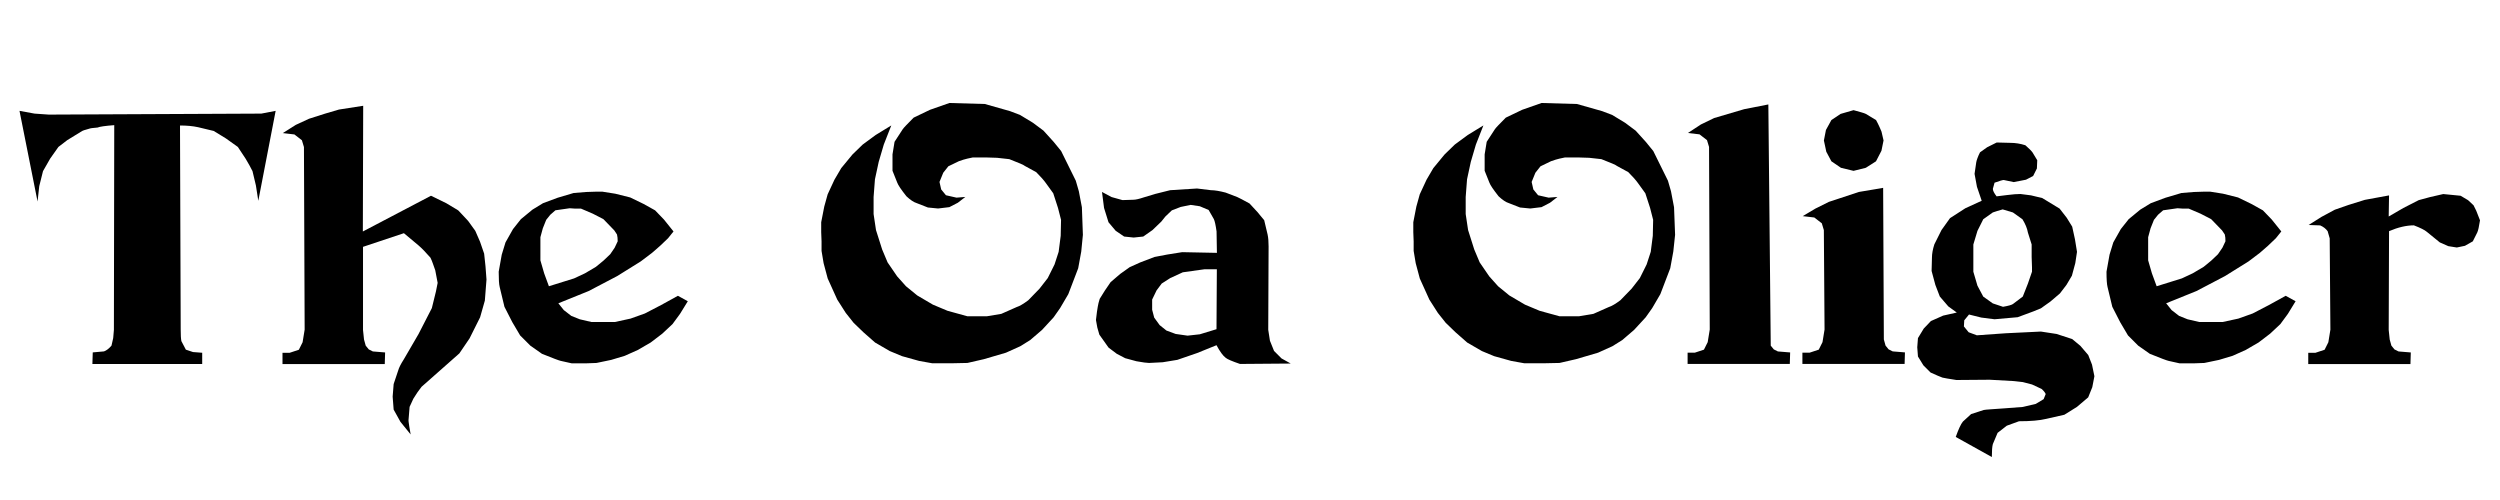 <?xml version="1.0" encoding="utf-8"?>
<!-- Generator: Adobe Illustrator 24.2.3, SVG Export Plug-In . SVG Version: 6.00 Build 0)  -->
<svg version="1.1" id="Layer_1" xmlns="http://www.w3.org/2000/svg" xmlns:xlink="http://www.w3.org/1999/xlink" x="0px" y="0px"
	 viewBox="0 0 500 100" style="enable-background:new 0 0 500 100;" xml:space="preserve">
<path d="M51.66,40.16l-0.48-3.07l-0.68-2.86c-0.18-0.36-0.39-0.75-0.61-1.16c-0.23-0.41-0.48-0.84-0.75-1.3l-1.57-2.38l-2.38-1.7
	l-2.45-1.5l-3.13-0.75c-1.05-0.23-2.25-0.34-3.61-0.34l0.14,40.81c0,1.09,0.04,1.86,0.14,2.32l0.89,1.7l1.43,0.48l1.84,0.14v2.25
	H18.48l0.07-2.32l2.25-0.2c0.5-0.18,1-0.57,1.5-1.16l0.34-1.5l0.14-1.64l0.07-40.95c-1.82,0.14-2.93,0.3-3.34,0.48
	c-0.45,0.05-0.8,0.08-1.02,0.1c-0.23,0.02-0.41,0.06-0.54,0.1c-0.14,0.05-0.25,0.08-0.34,0.1c-0.09,0.02-0.2,0.06-0.34,0.1
	c-0.18,0.05-0.34,0.09-0.48,0.14c-0.14,0.05-0.25,0.09-0.34,0.14l-3,1.84l-1.77,1.36l-1.64,2.32L8.6,34.23l-0.75,3L7.51,40.3
	L3.9,22.17l3,0.55l2.86,0.2l42.51-0.2l2.86-0.55L51.66,40.16z"/>
<path d="M96.97,60.12l-0.95,3.34l-2.11,4.22l-2.04,3l-7.56,6.68c-0.54,0.68-1.09,1.47-1.64,2.38l-0.75,1.63l-0.2,2.45
	c-0.05,0.18,0,0.68,0.14,1.5l0.27,1.57l-2.04-2.52l-1.36-2.45l-0.2-2.59l0.2-2.52l0.89-2.66c0.09-0.32,0.23-0.66,0.41-1.02
	c0.18-0.36,0.43-0.79,0.75-1.29l2.93-5.04l2.66-5.18l0.82-3.34l0.34-1.7l-0.48-2.52c-0.18-0.5-0.34-0.95-0.48-1.36
	c-0.14-0.41-0.3-0.79-0.48-1.16c-0.95-1.09-1.75-1.91-2.38-2.45l-2.93-2.45l-8.18,2.73v16.62l0.2,1.91l0.34,1.23l0.61,0.75
	l0.82,0.41l2.45,0.2l-0.07,2.32H56.5v-2.25h1.43l1.84-0.61l0.75-1.5l0.41-2.52l-0.14-36.52l-0.41-1.36l-1.5-1.16l-2.32-0.27
	l2.59-1.64l2.66-1.23l3.2-1.02l2.79-0.82l4.84-0.75l-0.07,25.14l13.63-7.15l3.07,1.5l2.38,1.43l1.98,2.11l1.43,1.98l0.95,2.18
	l0.82,2.38l0.27,2.52l0.2,2.66L96.97,60.12z"/>
<path d="M136,62.78l-1.5,2.04l-2.04,1.91l-2.32,1.77l-2.59,1.5l-2.59,1.16l-2.73,0.82l-2.93,0.61l-1.91,0.07h-3.07
	c-0.23-0.04-0.84-0.18-1.84-0.41c-0.23-0.04-0.48-0.11-0.75-0.2c-0.27-0.09-0.52-0.18-0.75-0.27l-2.59-1.02l-2.32-1.63l-2.04-2.04
	l-1.57-2.66l-1.57-3.07l-0.95-3.95c-0.14-0.54-0.2-1.57-0.2-3.07l0.61-3.41l0.75-2.45l1.5-2.66l1.57-1.98l2.32-1.91l2.11-1.29
	l2.93-1.09l3.2-0.95l2.45-0.2l2.18-0.07h1.09l2.59,0.41l3,0.75l2.66,1.29l2.32,1.29l1.77,1.84l1.91,2.38l-1.09,1.36l-1.57,1.5
	l-1.64,1.43l-2.25,1.7l-4.7,2.93l-5.72,3l-6.06,2.45l1.09,1.36l1.5,1.16l1.7,0.68l2.32,0.54h4.7l3.13-0.68l2.86-1.02l3.27-1.7
	l3.34-1.84l1.98,1.09L136,62.78z M123.4,46.9l-0.54-0.82l-2.18-2.25l-2.11-1.09l-2.38-1.02h-1.23l-1.02-0.07l-2.86,0.41l-1.02,0.89
	l-0.82,1.02l-0.68,1.7l-0.48,1.77v4.63l0.75,2.59l0.95,2.59l5.04-1.57l2.18-1.02l2.18-1.29l1.5-1.23l1.36-1.29l0.89-1.3l0.61-1.29
	C123.54,47.72,123.49,47.27,123.4,46.9z"/>
<path d="M216.25,50.31l-0.61,3.34l-1.98,5.18l-1.64,2.79l-1.29,1.84l-2.32,2.52l-2.38,2.04l-1.98,1.23l-2.86,1.29l-4.43,1.3
	l-3.27,0.75l-3.34,0.07h-3.68l-2.66-0.48l-3.41-0.95l-2.45-1.02l-2.93-1.7l-2.32-2.04l-1.98-1.91l-1.57-1.98l-1.7-2.66l-1.91-4.22
	l-0.82-3.07l-0.41-2.45v-1.91l-0.07-1.84v-1.98l0.61-3.13l0.68-2.45l1.36-2.93l1.36-2.32l2.25-2.73l2.04-1.98l2.59-1.91l3.13-1.91
	l-1.5,3.82l-1.02,3.47l-0.75,3.48l-0.27,3.54v3.41l0.48,3.2l1.23,3.88l1.09,2.59l1.91,2.79l1.77,1.98l2.25,1.84l3.13,1.84l2.93,1.23
	l3.95,1.09h3.95l2.86-0.48l3.07-1.36c0.59-0.18,1.36-0.64,2.32-1.36l2.25-2.32l1.64-2.11l1.36-2.73l0.82-2.52l0.41-3.2l0.07-3.2
	l-0.61-2.38l-0.95-2.93l-1.43-1.98c-0.41-0.59-1.07-1.34-1.98-2.25l-2.25-1.23c-0.09-0.09-0.4-0.25-0.92-0.48
	c-0.52-0.23-1.26-0.52-2.21-0.89l-2.45-0.27l-2.25-0.07h-2.59c-0.27,0.05-0.65,0.13-1.12,0.24c-0.48,0.11-1.03,0.28-1.67,0.51
	l-2.11,1.02l-1.02,1.29l-0.75,1.84l0.34,1.5l0.95,1.16l2.11,0.48l1.77-0.14l-1.5,1.16l-1.7,0.88l-2.25,0.27l-2.04-0.2l-2.25-0.88
	c-0.59-0.18-1.27-0.64-2.04-1.36c-1.05-1.32-1.66-2.23-1.84-2.73l-0.95-2.38v-3.27l0.41-2.52l1.64-2.52
	c0.09-0.14,0.32-0.4,0.68-0.78c0.36-0.39,0.86-0.9,1.5-1.53l3.27-1.57l3.88-1.36l7.09,0.2l5.04,1.43c0.04,0,0.7,0.25,1.98,0.75
	l2.59,1.57l2.11,1.57l2.04,2.25l1.5,1.84l2.93,5.93l0.61,2.11l0.61,3.2l0.2,5.52L216.25,50.31z"/>
<path d="M248,72.79c-1.59-0.54-2.54-0.95-2.86-1.23c-0.55-0.41-1.16-1.25-1.84-2.52l-3.88,1.57l-3.95,1.36l-2.93,0.48l-2.73,0.14
	c-0.41,0-1.25-0.11-2.52-0.34l-2.25-0.61l-1.7-0.89l-1.63-1.23l-1.84-2.59l-0.41-1.43l-0.27-1.5l0.2-1.64
	c0.04-0.27,0.1-0.62,0.17-1.06c0.07-0.43,0.19-0.94,0.38-1.53l1.02-1.64l1.16-1.7l1.91-1.64l1.91-1.36l2.11-0.95l2.86-1.09
	l2.52-0.48l3-0.48l6.95,0.14l-0.07-4.29c-0.09-0.64-0.18-1.16-0.27-1.57c-0.09-0.41-0.18-0.7-0.27-0.89L241.73,42l-1.77-0.75
	l-1.84-0.27l-1.98,0.41l-1.77,0.68l-1.29,1.23l-0.82,1.02l-1.77,1.7l-1.84,1.29l-1.91,0.2l-1.91-0.2l-1.7-1.16l-1.43-1.7l-0.89-2.86
	l-0.41-3.2l1.91,1.02l2.18,0.61l2.18-0.07c0.45,0,1.16-0.16,2.11-0.48l2.25-0.68l3-0.75l5.38-0.34l2.79,0.34
	c0.73,0,1.7,0.16,2.93,0.48l2.32,0.89c0.18,0.09,0.48,0.24,0.89,0.44c0.41,0.2,0.93,0.49,1.57,0.85l1.57,1.7l1.36,1.64l0.68,2.86
	c0.14,0.64,0.2,1.43,0.2,2.38l-0.07,16.69l0.34,2.18l0.82,2.04l1.5,1.5l1.84,1.02L248,72.79z M240.92,53.85l-4.36,0.61l-2.52,1.16
	l-1.7,1.09l-1.02,1.36l-0.89,1.84v2.04l0.41,1.57l1.09,1.5l1.36,1.09l1.84,0.68l2.38,0.34l2.45-0.27l3.34-1.02l0.07-11.99H240.92z"
	/>
<path d="M334.66,50.31l-0.61,3.34l-1.98,5.18l-1.63,2.79l-1.3,1.84l-2.32,2.52l-2.38,2.04l-1.97,1.23l-2.86,1.29l-4.43,1.3
	l-3.27,0.75l-3.34,0.07h-3.68l-2.66-0.48l-3.41-0.95l-2.45-1.02l-2.93-1.7l-2.32-2.04l-1.98-1.91l-1.57-1.98l-1.7-2.66l-1.91-4.22
	l-0.82-3.07l-0.41-2.45v-1.91l-0.07-1.84v-1.98l0.61-3.13l0.68-2.45l1.36-2.93l1.36-2.32l2.25-2.73l2.04-1.98l2.59-1.91l3.13-1.91
	l-1.5,3.82l-1.02,3.47l-0.75,3.48l-0.27,3.54v3.41l0.48,3.2l1.23,3.88l1.09,2.59l1.91,2.79l1.77,1.98l2.25,1.84l3.13,1.84l2.93,1.23
	l3.95,1.09h3.95l2.86-0.48l3.07-1.36c0.59-0.18,1.36-0.64,2.32-1.36l2.25-2.32l1.64-2.11l1.36-2.73l0.82-2.52l0.41-3.2l0.07-3.2
	l-0.61-2.38l-0.95-2.93l-1.43-1.98c-0.41-0.59-1.07-1.34-1.98-2.25l-2.25-1.23c-0.09-0.09-0.4-0.25-0.92-0.48
	c-0.52-0.23-1.26-0.52-2.21-0.89l-2.45-0.27l-2.25-0.07H313c-0.27,0.05-0.65,0.13-1.12,0.24c-0.48,0.11-1.03,0.28-1.67,0.51
	l-2.11,1.02l-1.02,1.29l-0.75,1.84l0.34,1.5l0.95,1.16l2.11,0.48l1.77-0.14l-1.5,1.16l-1.7,0.88l-2.25,0.27l-2.04-0.2l-2.25-0.88
	c-0.59-0.18-1.27-0.64-2.04-1.36c-1.04-1.32-1.66-2.23-1.84-2.73l-0.95-2.38v-3.27l0.41-2.52l1.64-2.52
	c0.09-0.14,0.32-0.4,0.68-0.78c0.36-0.39,0.86-0.9,1.5-1.53l3.27-1.57l3.88-1.36l7.09,0.2l5.04,1.43c0.04,0,0.7,0.25,1.98,0.75
	l2.59,1.57l2.11,1.57l2.04,2.25l1.5,1.84l2.93,5.93l0.61,2.11l0.61,3.2l0.21,5.52L334.66,50.31z"/>
<path d="M357.96,72.79h-20.44v-2.25h1.43l1.84-0.61l0.75-1.5l0.41-2.52l-0.14-36.52l-0.41-1.36l-1.5-1.16l-2.32-0.27l2.59-1.7
	l2.66-1.29l6-1.77l4.84-0.95l0.48,48.24l0.61,0.75l0.82,0.41l2.45,0.2L357.96,72.79z"/>
<path d="M380.92,72.79h-20.44v-2.25h1.43l1.84-0.61l0.75-1.5l0.41-2.52l-0.14-19.89l-0.41-1.36l-1.5-1.16l-2.32-0.27l2.52-1.5
	l2.73-1.36l6-1.98l4.84-0.82l0.14,30.32l0.34,1.23l0.61,0.75l0.82,0.41l2.45,0.2L380.92,72.79z M376.29,30.15l-1.09,2.11l-2.04,1.3
	l-2.45,0.61l-2.52-0.61l-1.91-1.3l-1.02-1.91l-0.48-2.25l0.41-2.11l1.09-1.98l1.84-1.23l2.59-0.75c0.64,0.18,1.16,0.33,1.57,0.44
	c0.41,0.11,0.7,0.22,0.89,0.31l2.04,1.23c0.27,0.5,0.5,0.95,0.68,1.36c0.18,0.41,0.32,0.73,0.41,0.95l0.41,1.77L376.29,30.15z"/>
<path d="M418.46,77.43l-0.82,2.04l-2.25,1.91l-2.52,1.57l-3.61,0.82c-1.32,0.32-3.13,0.48-5.45,0.48l-2.45,0.89l-1.84,1.43
	l-0.95,2.25c-0.14,0.5-0.2,1.36-0.2,2.59l-7.22-4.02c0.55-1.55,1.02-2.57,1.43-3.07l1.64-1.5l2.52-0.82
	c0.23-0.05,0.7-0.09,1.43-0.14c0.73-0.05,1.68-0.11,2.86-0.2l3.54-0.27l2.59-0.61l1.57-0.95l0.41-1.02
	c-0.14-0.32-0.41-0.66-0.82-1.02l-1.91-0.89l-1.84-0.48l-1.77-0.2l-4.84-0.27L391.28,76c-1.5-0.23-2.43-0.39-2.79-0.48
	c-0.5-0.18-1.29-0.52-2.38-1.02l-1.43-1.43l-1.09-1.77l-0.14-1.84l0.14-1.84l1.16-1.91l1.43-1.5l2.45-1.09l2.73-0.61l-1.7-1.23
	l-1.7-1.98l-0.89-2.32l-0.75-2.79l0.07-2.66c0-0.77,0.16-1.66,0.48-2.66l1.43-2.86l1.7-2.38l3.07-1.98l3.27-1.5l-0.95-2.79
	l-0.48-2.59l0.34-2.32c0.04-0.23,0.12-0.5,0.24-0.82c0.11-0.32,0.28-0.7,0.51-1.16l1.43-1.02l1.91-0.95l2.73,0.07c1,0,2,0.16,3,0.48
	c0.73,0.64,1.2,1.11,1.43,1.43l0.95,1.57l-0.07,1.64l-0.75,1.5l-1.43,0.75l-2.45,0.48L400.75,36c-0.23,0-0.84,0.18-1.84,0.54
	l-0.34,1.23c0,0.36,0.25,0.86,0.75,1.5L401.5,39c1.09-0.14,1.95-0.2,2.59-0.2l2.11,0.27l2.25,0.54l3.47,2.11l1.43,1.84l1.09,1.77
	l0.55,2.52l0.41,2.52l-0.34,2.25l-0.68,2.52l-1.09,1.84l-1.3,1.7l-1.91,1.63l-1.91,1.36l-1.5,0.61l-3.13,1.16l-4.63,0.41l-2.66-0.34
	l-2.45-0.61l-0.95,1.16l-0.07,1.23l0.95,1.16l1.64,0.61l5.79-0.41l7.02-0.34l3.13,0.48l3.13,1.02l1.64,1.36l1.57,1.84l0.75,1.91
	l0.48,2.32L418.46,77.43z M406.4,53.45l-0.07-2.04v-2.52l-0.75-2.38c-0.14-0.82-0.5-1.7-1.09-2.66l-1.91-1.36l-2.04-0.61
	c-0.82,0.23-1.48,0.43-1.98,0.61l-1.91,1.36l-1.16,2.32l-0.82,2.73v5.45l0.82,2.79l1.16,2.18l1.91,1.36l2.04,0.68
	c1.04-0.18,1.7-0.36,1.98-0.55l1.98-1.5l1.02-2.59l0.82-2.38V53.45z"/>
<path d="M457.57,62.78l-1.5,2.04l-2.04,1.91l-2.32,1.77l-2.59,1.5l-2.59,1.16l-2.73,0.82l-2.93,0.61l-1.91,0.07h-3.07
	c-0.23-0.04-0.84-0.18-1.84-0.41c-0.23-0.04-0.48-0.11-0.75-0.2c-0.27-0.09-0.52-0.18-0.75-0.27l-2.59-1.02l-2.32-1.63l-2.04-2.04
	l-1.57-2.66l-1.57-3.07l-0.95-3.95c-0.14-0.54-0.21-1.57-0.21-3.07l0.61-3.41l0.75-2.45l1.5-2.66l1.57-1.98l2.32-1.91l2.11-1.29
	l2.93-1.09l3.2-0.95l2.45-0.2l2.18-0.07h1.09l2.59,0.41l3,0.75l2.66,1.29l2.32,1.29l1.77,1.84l1.91,2.38l-1.09,1.36l-1.57,1.5
	l-1.64,1.43l-2.25,1.7l-4.7,2.93l-5.72,3l-6.06,2.45l1.09,1.36l1.5,1.16l1.7,0.68l2.32,0.54h4.7l3.13-0.68l2.86-1.02l3.27-1.7
	l3.34-1.84l1.98,1.09L457.57,62.78z M444.96,46.9l-0.55-0.82l-2.18-2.25l-2.11-1.09l-2.38-1.02h-1.23l-1.02-0.07l-2.86,0.41
	l-1.02,0.89l-0.82,1.02l-0.68,1.7l-0.48,1.77v4.63l0.75,2.59l0.95,2.59l5.04-1.57l2.18-1.02l2.18-1.29l1.5-1.23l1.36-1.29l0.89-1.3
	l0.61-1.29C445.1,47.72,445.05,47.27,444.96,46.9z"/>
<path d="M495.72,45.61c-0.09,0.41-0.18,0.7-0.27,0.89l-0.89,1.77l-1.57,0.89l-1.63,0.34l-1.7-0.27l-1.7-0.75l-2.59-2.11
	c-0.41-0.36-1.27-0.79-2.59-1.3c-1.5,0-3.16,0.39-4.97,1.16l-0.07,19.76l0.2,1.91l0.34,1.23l0.61,0.75l0.82,0.41l2.45,0.2
	l-0.07,2.32h-20.44v-2.25h1.43l1.84-0.61l0.75-1.5l0.41-2.52l-0.14-18.26l-0.41-1.43c-0.36-0.5-0.86-0.89-1.5-1.16L461.72,45
	l2.59-1.63l2.66-1.43l2.73-0.95l3.27-1.02l4.84-0.89l-0.07,4.22l2.93-1.7l3.07-1.57l2.25-0.61l2.66-0.61l3.47,0.34l1.5,0.89
	l1.09,1.02l0.54,1.09l0.75,1.91C495.9,44.68,495.81,45.2,495.72,45.61z"/>
</svg>
